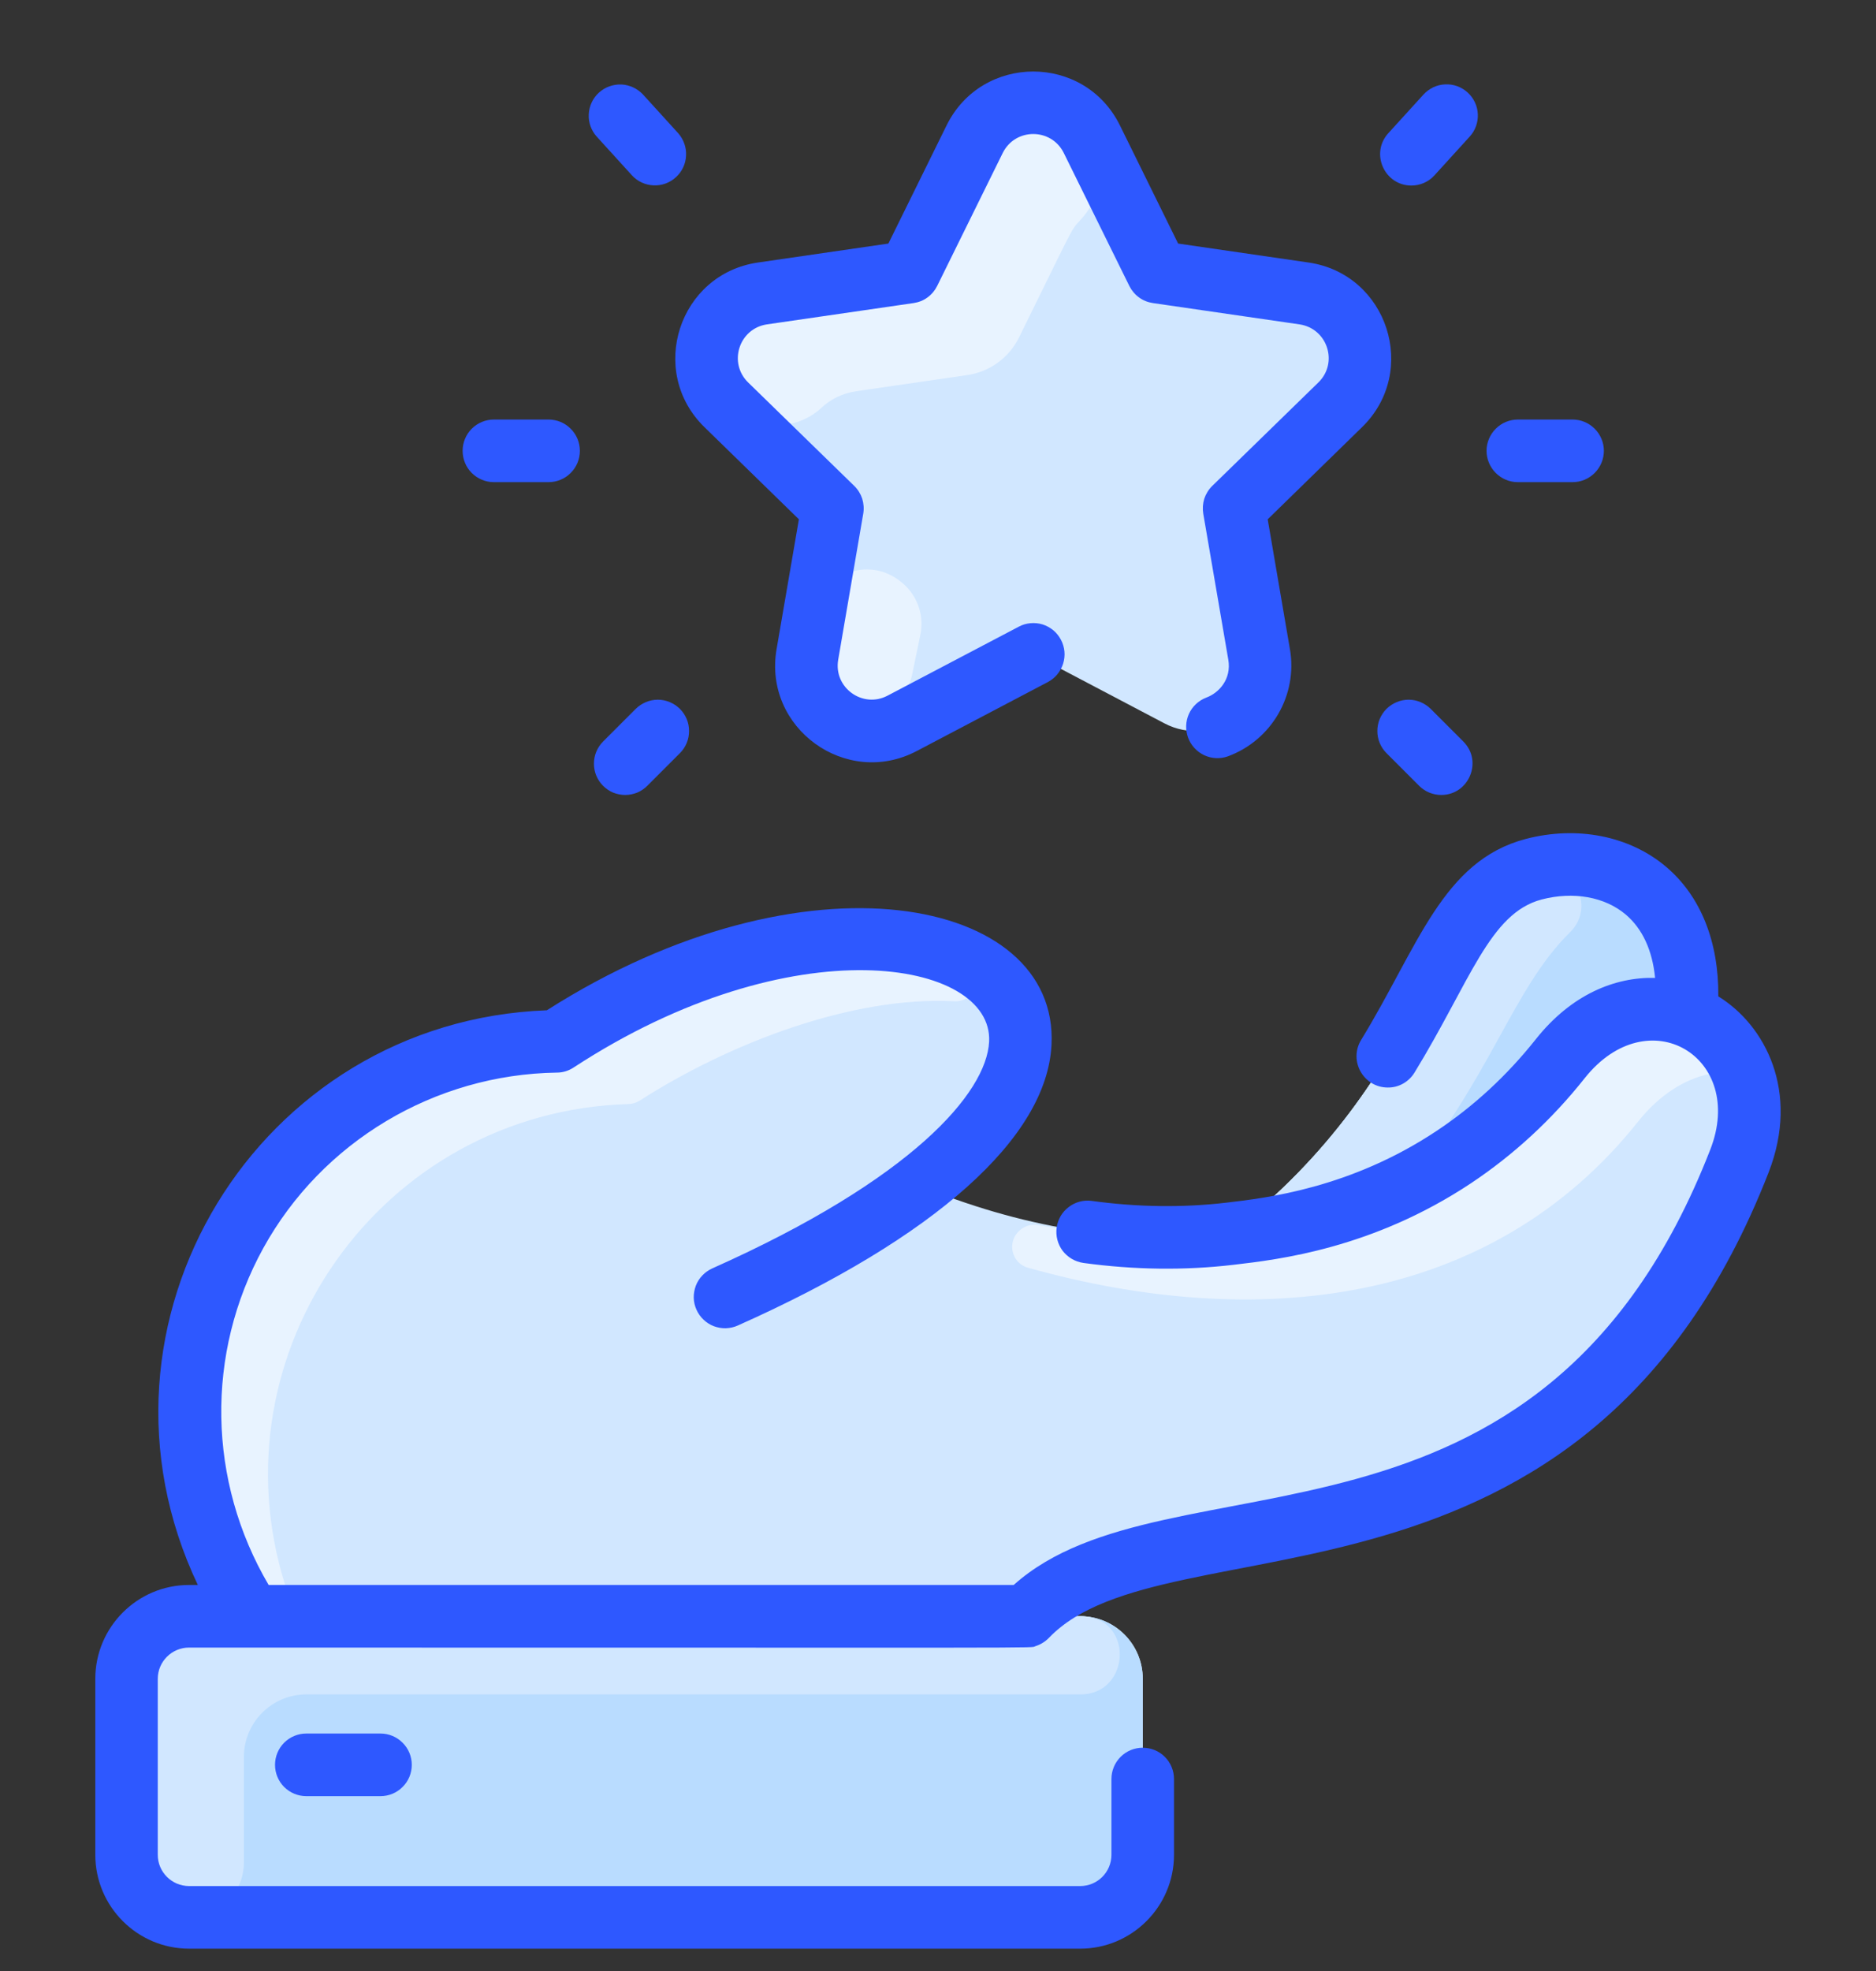 <svg width="20" height="21" viewBox="0 0 20 21" fill="none" xmlns="http://www.w3.org/2000/svg">
<rect x="0" y="0" width="20" height="21" fill="#333333" stroke="none"/>
<g clip-path="url(#clip0_251_9729)">
<path d="M17.976 10.817C18.1 9.512 17.181 9.043 16.35 9.262C15.196 9.566 15.326 11.423 13.111 13.145C11.977 13.278 10.845 13.06 9.806 12.633C12.625 10.448 9.384 8.84 5.933 11.095C4.508 11.116 3.2 11.896 2.516 13.137C1.811 14.416 1.875 15.991 2.679 17.22H2.016C1.648 17.22 1.35 17.518 1.35 17.887V19.762C1.35 20.13 1.648 20.428 2.016 20.428H11.516C11.885 20.428 12.183 20.13 12.183 19.762V17.887C12.183 17.518 11.885 17.22 11.516 17.22H10.942C12.359 15.739 16.64 17.256 18.545 12.37C18.834 11.628 18.494 11.013 17.976 10.817Z" fill="#D1E7FF"/>
<path d="M18.342 11.056C18.469 11.185 18.4 11.403 18.223 11.442C17.962 11.499 17.696 11.659 17.466 11.947C15.889 13.929 13.38 14.185 10.959 13.507C10.781 13.457 10.732 13.23 10.871 13.109C10.929 13.058 10.998 13.041 11.066 13.053C13.224 13.428 15.275 12.988 16.633 11.281C17.177 10.597 17.927 10.634 18.342 11.056ZM10.172 10.668C9.083 10.611 7.773 11.116 6.819 11.727C6.784 11.749 6.743 11.762 6.701 11.763C4.058 11.842 2.256 14.416 3.043 16.898C3.093 17.054 2.979 17.214 2.815 17.222C2.772 17.224 2.73 17.228 2.688 17.236C1.874 16.004 1.807 14.421 2.515 13.137C3.2 11.896 4.507 11.115 5.932 11.095C7.11 10.325 8.264 10.005 9.161 10.005C9.528 10.005 9.95 10.066 10.285 10.23C10.51 10.34 10.422 10.681 10.172 10.668Z" fill="#E8F3FF"/>
<path d="M16.349 9.262C17.18 9.043 18.099 9.512 17.975 10.817C17.564 10.661 17.041 10.767 16.633 11.281C16.405 11.568 16.038 11.97 15.498 12.329C14.517 12.98 13.57 13.091 13.11 13.145C15.325 11.423 15.195 9.566 16.349 9.262Z" fill="#B9DCFF"/>
<path d="M16.363 9.258C16.758 9.158 17.028 9.65 16.737 9.934C16.118 10.54 15.883 11.519 14.963 12.594C14.923 12.64 14.874 12.677 14.819 12.702C14.292 12.936 13.739 13.084 13.11 13.145C15.333 11.418 15.192 9.556 16.363 9.258Z" fill="#D1E7FF"/>
<path d="M11.516 17.22C11.885 17.22 12.183 17.519 12.183 17.887V19.762C12.183 20.13 11.885 20.429 11.516 20.429H2.016C1.648 20.429 1.35 20.13 1.35 19.762V17.887C1.35 17.519 1.648 17.22 2.016 17.22H11.516Z" fill="#B9DCFF"/>
<path d="M11.52 18.053H3.266C2.898 18.053 2.6 18.352 2.6 18.72V19.845C2.6 20.167 2.338 20.428 2.016 20.428C1.648 20.428 1.35 20.13 1.35 19.762V17.887C1.35 17.518 1.648 17.22 2.016 17.22H11.516C12.097 17.22 12.058 18.053 11.52 18.053ZM13.903 3.127C14.473 3.209 14.701 3.911 14.289 4.314L13.157 5.416L13.424 6.973C13.522 7.542 12.925 7.975 12.414 7.707L11.016 6.972L9.618 7.707C9.108 7.975 8.511 7.542 8.608 6.973L8.876 5.416L7.744 4.314C7.331 3.911 7.559 3.209 8.13 3.127L9.693 2.899L10.392 1.483C10.648 0.966 11.385 0.966 11.641 1.483L12.34 2.899L13.903 3.127Z" fill="#D1E7FF"/>
<path d="M11.653 1.509C11.792 1.79 11.729 2.122 11.513 2.35C11.416 2.452 11.448 2.411 10.863 3.597C10.81 3.703 10.733 3.795 10.637 3.864C10.541 3.934 10.43 3.979 10.313 3.996L9.13 4.168C8.98 4.19 8.854 4.254 8.757 4.345C8.481 4.601 8.036 4.598 7.744 4.314C7.331 3.911 7.559 3.209 8.13 3.127L9.693 2.899L10.392 1.483C10.639 0.983 11.371 0.938 11.653 1.509ZM9.812 6.763L9.726 7.179C9.581 7.878 8.522 7.725 8.602 7.015C8.606 6.985 8.604 6.998 8.682 6.54C8.758 6.101 9.298 5.896 9.652 6.24C9.721 6.307 9.771 6.39 9.799 6.481C9.827 6.573 9.832 6.67 9.812 6.763Z" fill="#E8F3FF"/>
<path d="M7.511 4.552L8.517 5.533L8.279 6.917C8.135 7.756 9.019 8.398 9.773 8.002L11.171 7.267C11.21 7.246 11.244 7.219 11.272 7.185C11.3 7.151 11.321 7.112 11.334 7.071C11.347 7.029 11.352 6.985 11.348 6.941C11.344 6.898 11.331 6.855 11.311 6.817C11.29 6.778 11.263 6.743 11.229 6.715C11.195 6.687 11.156 6.666 11.115 6.653C11.073 6.64 11.029 6.636 10.985 6.64C10.942 6.644 10.899 6.656 10.861 6.677L9.462 7.412C9.198 7.551 8.885 7.328 8.936 7.029L9.203 5.473C9.212 5.419 9.208 5.365 9.192 5.313C9.175 5.262 9.146 5.215 9.107 5.177L7.976 4.075C7.761 3.865 7.879 3.5 8.177 3.456L9.74 3.229C9.794 3.221 9.845 3.201 9.888 3.169C9.932 3.137 9.967 3.095 9.991 3.047L10.69 1.63C10.824 1.36 11.208 1.361 11.341 1.63L12.04 3.047C12.064 3.095 12.099 3.137 12.143 3.169C12.187 3.201 12.237 3.221 12.291 3.229L13.854 3.456C14.152 3.5 14.271 3.865 14.055 4.075L12.924 5.177C12.885 5.215 12.856 5.262 12.839 5.313C12.823 5.365 12.819 5.419 12.828 5.473L13.095 7.029C13.13 7.234 12.998 7.382 12.859 7.433C12.778 7.464 12.711 7.527 12.675 7.606C12.639 7.686 12.636 7.777 12.666 7.859C12.696 7.941 12.758 8.008 12.837 8.046C12.916 8.083 13.007 8.088 13.089 8.059C13.557 7.887 13.836 7.406 13.752 6.917L13.515 5.533L14.52 4.552C15.131 3.957 14.793 2.919 13.95 2.797L12.56 2.595L11.939 1.335C11.561 0.571 10.47 0.571 10.092 1.335L9.471 2.595L8.081 2.797C7.237 2.919 6.9 3.957 7.511 4.552ZM18.319 10.616C18.324 10.033 18.131 9.548 17.763 9.236C17.374 8.906 16.814 8.795 16.264 8.939C15.376 9.174 15.12 10.085 14.511 11.08C14.375 11.303 14.537 11.587 14.795 11.587C14.853 11.588 14.909 11.573 14.959 11.545C15.008 11.517 15.05 11.477 15.08 11.428C15.675 10.456 15.88 9.73 16.434 9.584C16.773 9.495 17.109 9.555 17.332 9.744C17.511 9.896 17.616 10.126 17.645 10.419C17.221 10.408 16.754 10.592 16.372 11.074C16.066 11.459 15.71 11.788 15.313 12.051C14.397 12.659 13.502 12.764 13.072 12.814C12.608 12.868 12.127 12.862 11.64 12.795C11.553 12.783 11.464 12.806 11.394 12.86C11.323 12.913 11.277 12.992 11.265 13.08C11.253 13.167 11.276 13.256 11.329 13.327C11.383 13.397 11.462 13.443 11.55 13.456C12.092 13.53 12.63 13.537 13.149 13.476C13.631 13.42 14.633 13.303 15.682 12.607C16.137 12.304 16.545 11.928 16.894 11.488C17.572 10.634 18.618 11.264 18.233 12.249C16.422 16.894 12.451 15.414 10.807 16.887H2.864C2.213 15.781 2.188 14.421 2.807 13.298C3.433 12.164 4.632 11.447 5.937 11.428C6 11.428 6.062 11.409 6.115 11.374C8.447 9.85 10.589 10.224 10.545 11.099C10.517 11.643 9.727 12.563 7.594 13.514C7.554 13.532 7.518 13.557 7.488 13.589C7.457 13.621 7.434 13.658 7.418 13.699C7.403 13.74 7.395 13.784 7.396 13.827C7.397 13.871 7.407 13.914 7.425 13.954C7.443 13.994 7.468 14.03 7.5 14.06C7.532 14.091 7.569 14.114 7.61 14.13C7.651 14.145 7.695 14.153 7.738 14.152C7.782 14.15 7.825 14.141 7.865 14.123C9.972 13.184 11.16 12.122 11.21 11.133C11.291 9.549 8.574 9.015 5.83 10.764C2.746 10.879 0.782 14.095 2.109 16.887H2.016C1.464 16.887 1.016 17.336 1.016 17.887V19.762C1.016 20.313 1.464 20.762 2.016 20.762H11.516C12.067 20.762 12.516 20.313 12.516 19.762V18.954C12.516 18.866 12.481 18.781 12.418 18.718C12.356 18.656 12.271 18.621 12.182 18.621C12.094 18.621 12.009 18.656 11.947 18.718C11.884 18.781 11.849 18.866 11.849 18.954V19.762C11.849 19.946 11.7 20.095 11.516 20.095H2.016C1.832 20.095 1.682 19.946 1.682 19.762V17.887C1.682 17.703 1.832 17.554 2.016 17.554C11.562 17.554 10.965 17.562 11.039 17.539C11.093 17.522 11.142 17.492 11.182 17.451C12.439 16.138 16.898 17.509 18.855 12.492C19.191 11.629 18.817 10.922 18.319 10.616Z" fill="#2E58FF"/>
<path d="M3.265 18.47C3.177 18.47 3.092 18.505 3.029 18.568C2.967 18.63 2.932 18.715 2.932 18.803C2.932 18.892 2.967 18.977 3.029 19.039C3.092 19.102 3.177 19.137 3.265 19.137H4.057C4.145 19.137 4.23 19.102 4.292 19.039C4.355 18.977 4.39 18.892 4.39 18.803C4.39 18.715 4.355 18.63 4.292 18.568C4.23 18.505 4.145 18.47 4.057 18.47H3.265ZM6.737 1.868C6.796 1.933 6.879 1.971 6.967 1.975C7.055 1.979 7.141 1.948 7.206 1.888C7.271 1.829 7.31 1.747 7.314 1.659C7.319 1.571 7.288 1.485 7.23 1.419L6.855 1.007C6.795 0.943 6.712 0.904 6.624 0.9C6.536 0.897 6.45 0.928 6.385 0.987C6.32 1.046 6.281 1.129 6.277 1.217C6.272 1.305 6.303 1.391 6.362 1.456L6.737 1.868ZM5.265 5.137H5.848C5.937 5.137 6.022 5.102 6.084 5.039C6.147 4.977 6.182 4.892 6.182 4.803C6.182 4.715 6.147 4.63 6.084 4.568C6.022 4.505 5.937 4.47 5.848 4.47H5.265C5.177 4.47 5.092 4.505 5.029 4.568C4.967 4.63 4.932 4.715 4.932 4.803C4.932 4.892 4.967 4.977 5.029 5.039C5.092 5.102 5.177 5.137 5.265 5.137ZM6.777 7.553L6.429 7.901C6.398 7.932 6.374 7.969 6.357 8.009C6.34 8.05 6.332 8.093 6.332 8.137C6.332 8.18 6.34 8.224 6.357 8.264C6.374 8.305 6.398 8.341 6.429 8.372C6.46 8.403 6.497 8.428 6.537 8.445C6.578 8.461 6.621 8.47 6.665 8.47C6.709 8.47 6.752 8.461 6.793 8.445C6.833 8.428 6.87 8.403 6.901 8.372L7.249 8.024C7.28 7.993 7.304 7.957 7.321 7.916C7.338 7.876 7.346 7.832 7.346 7.789C7.346 7.745 7.338 7.702 7.321 7.661C7.304 7.621 7.28 7.584 7.249 7.553C7.186 7.491 7.101 7.455 7.013 7.455C6.925 7.455 6.84 7.491 6.777 7.553ZM15.047 1.977C15.137 1.977 15.228 1.94 15.293 1.868L15.668 1.456C15.728 1.391 15.759 1.304 15.755 1.216C15.751 1.128 15.712 1.045 15.646 0.985C15.614 0.956 15.576 0.933 15.535 0.918C15.494 0.903 15.45 0.897 15.406 0.899C15.363 0.901 15.32 0.911 15.28 0.93C15.241 0.949 15.205 0.975 15.176 1.007L14.801 1.419C14.605 1.634 14.76 1.977 15.047 1.977ZM16.182 5.137H16.765C16.854 5.137 16.938 5.102 17.001 5.039C17.063 4.977 17.099 4.892 17.099 4.803C17.099 4.715 17.063 4.63 17.001 4.568C16.938 4.505 16.854 4.47 16.765 4.47H16.182C16.093 4.47 16.009 4.505 15.946 4.568C15.884 4.63 15.848 4.715 15.848 4.803C15.848 4.892 15.884 4.977 15.946 5.039C16.009 5.102 16.093 5.137 16.182 5.137ZM15.253 7.553C15.19 7.491 15.105 7.455 15.017 7.455C14.929 7.455 14.844 7.491 14.781 7.553C14.75 7.584 14.726 7.621 14.709 7.661C14.692 7.702 14.684 7.745 14.684 7.789C14.684 7.832 14.692 7.876 14.709 7.916C14.726 7.957 14.75 7.993 14.781 8.024L15.129 8.372C15.16 8.403 15.197 8.428 15.238 8.445C15.278 8.461 15.321 8.47 15.365 8.47C15.659 8.47 15.811 8.112 15.601 7.901L15.253 7.553Z" fill="#2E58FF"/>
</g>
<defs>
<clipPath id="clip0_251_9729">
<rect width="20" height="20" fill="white" transform="translate(0 0.762)"/>
</clipPath>
</defs>
</svg>
